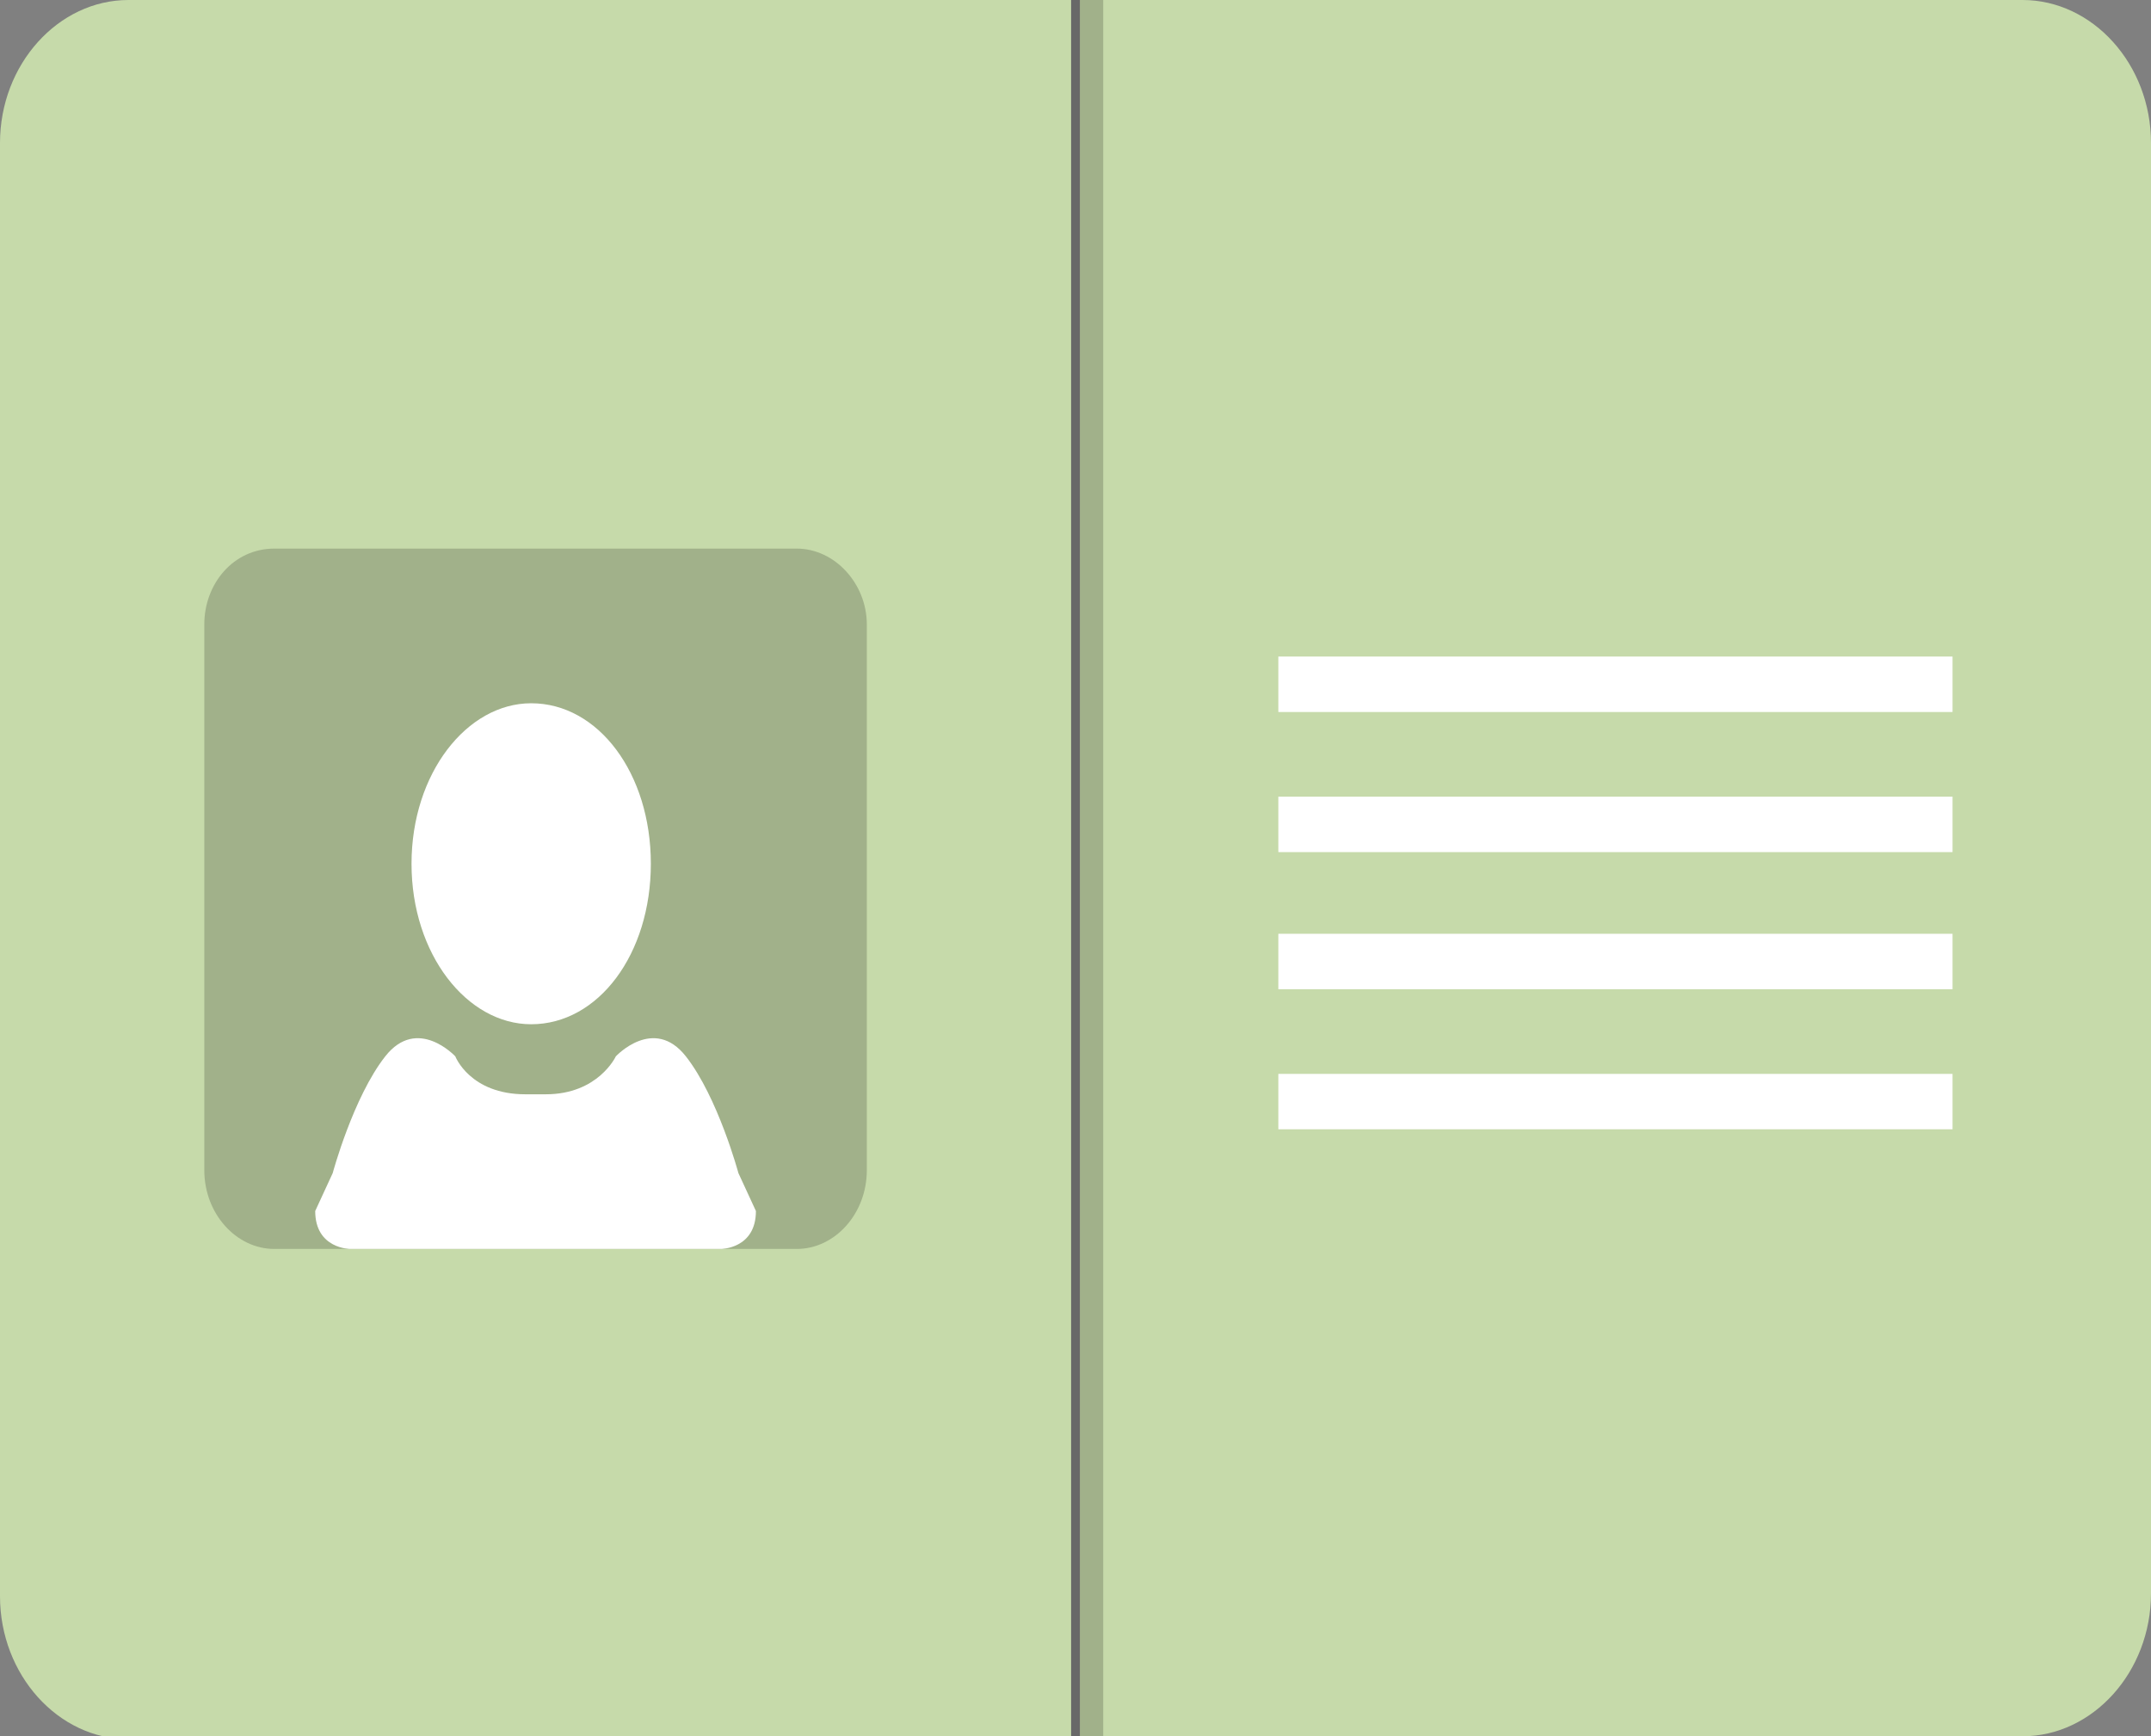 <?xml version="1.0" encoding="utf-8"?>
<!-- Generator: Adobe Illustrator 15.1.0, SVG Export Plug-In . SVG Version: 6.00 Build 0)  -->
<!DOCTYPE svg PUBLIC "-//W3C//DTD SVG 1.1//EN" "http://www.w3.org/Graphics/SVG/1.1/DTD/svg11.dtd">
<svg version="1.1" xmlns="http://www.w3.org/2000/svg" xmlns:xlink="http://www.w3.org/1999/xlink" x="0px" y="0px" width="73.7px"
	 height="59.5px" viewBox="0 0 73.7 59.5" enable-background="new 0 0 73.7 59.5" xml:space="preserve">
<rect x="0" y="0" width="73.7" height="59.5" fill="#808080" stroke="none"/>
<g id="Layer_1" display="none">
</g>
<g id="Socialni_Media_x2F_Foto_x2F_Profil">
	<g id="Menu_1_">
		<rect x="156" y="93" fill="#9AB26B" width="62" height="49"/>
		<g>
			<g opacity="0.45">
				<rect x="95" y="93" fill="#FFFFFF" width="62" height="49"/>
			</g>
			<g>
				<rect x="94" y="93" fill="#9AB26B" width="62" height="49"/>
			</g>
		</g>
		<g>
			<g opacity="0.45">
				<rect x="33" y="93" fill="#FFFFFF" width="62" height="49"/>
			</g>
			<g>
				<rect x="32" y="93" fill="#9AB26B" width="62" height="49"/>
			</g>
		</g>
		<g>
			<g opacity="0.45">
				<rect x="-29" y="93" fill="#FFFFFF" width="62" height="49"/>
			</g>
			<g>
				<rect x="-30" y="93" fill="#9AB26B" width="62" height="49"/>
			</g>
		</g>
		<g>
			<g opacity="0.45">
				<rect x="-91" y="93" fill="#FFFFFF" width="62" height="49"/>
			</g>
			<g>
				<rect x="-92" y="93" fill="#9AB26B" width="62" height="49"/>
			</g>
		</g>
		<g id="Nastavení">
			<g id="Cog_1_">
				<g>
					<path fill-rule="evenodd" clip-rule="evenodd" fill="#C6DAAA" d="M187.5,114.4c-2.3,0-4.1,1.8-4.1,4.1s1.8,4.1,4.1,4.1
						s4.1-1.8,4.1-4.1S189.7,114.4,187.5,114.4z M200.8,115.6l-2.8-0.2c-0.2-0.8-0.6-1.7-1-2.4l1.9-2.1c0.5-0.5,0.5-1.4,0-2l-2-2
						c-0.5-0.5-1.4-0.5-2,0l-2.1,1.9c-0.7-0.4-1.5-0.8-2.4-1l-0.2-2.8c0-0.8-0.6-1.4-1.4-1.4H186c-0.8,0-1.4,0.6-1.4,1.4l-0.2,2.8
						c-0.8,0.2-1.7,0.6-2.4,1L180,107c-0.5-0.5-1.4-0.5-2,0l-2,2c-0.5,0.5-0.5,1.4,0,2l1.9,2.1c-0.4,0.7-0.8,1.6-1,2.4l-2.8,0.2
						c-0.8,0-1.4,0.6-1.4,1.4v2.9c0,0.8,0.6,1.4,1.4,1.4l2.8,0.2c0.2,0.8,0.6,1.7,1,2.4l-1.9,2.1c-0.5,0.5-0.5,1.4,0,2l2,2
						c0.5,0.5,1.4,0.5,2,0l2.1-1.9c0.7,0.4,1.5,0.8,2.4,1l0.2,2.8c0,0.8,0.6,1.4,1.4,1.4h2.9c0.8,0,1.4-0.6,1.4-1.4l0.2-2.8
						c0.8-0.2,1.7-0.6,2.4-1l2.1,1.9c0.5,0.5,1.4,0.5,2,0l2-2c0.5-0.5,0.5-1.4,0-2l-1.9-2.1c0.4-0.7,0.8-1.6,1-2.4l2.8-0.2
						c0.8,0,1.4-0.6,1.4-1.4V117C202.2,116.3,201.6,115.6,200.8,115.6z M187.5,125.1c-3.6,0-6.6-2.9-6.6-6.6s3-6.6,6.6-6.6
						c3.6,0,6.6,3,6.6,6.6S191.1,125.1,187.5,125.1z"/>
				</g>
			</g>
			<g id="Circle_1_">
				<g>
					<circle fill-rule="evenodd" clip-rule="evenodd" fill="#A0C171" cx="187.5" cy="118.5" r="2.4"/>
				</g>
			</g>
		</g>
		<g id="Turistický_deník">
			<g>
				<g id="Main_BG_1_4_">
					<g>
						<path fill-rule="evenodd" clip-rule="evenodd" fill="#C6DAAA" d="M69.3,0H51H39.7H37v59.5h2.6H51h18.3c2.4,0,4.4-2.2,4.4-4.9
							V4.9C73.7,2.2,71.7,0,69.3,0z"/>
					</g>
				</g>
				<g id="Main_BG_2_2_" opacity="0.188">
					<g>
						<path fill-rule="evenodd" clip-rule="evenodd" d="M36.9,0H36h-1.7c-1.9,0-3.5,1.7-3.5,3.9v51.7c0,2.2,1.6,3.9,3.5,3.9H36h0.9
							h0.9V0H36.9z"/>
					</g>
				</g>
				<g id="Main_BG_1_1_">
					<g>
						<path fill-rule="evenodd" clip-rule="evenodd" fill="#C6DAAA" d="M4.4,0C2,0,0,2.2,0,4.9v49.8c0,2.7,2,4.9,4.4,4.9h32.3V0H4.4
							z"/>
					</g>
				</g>
				<g id="Image_2_" opacity="0.188">
					<g>
						<path fill-rule="evenodd" clip-rule="evenodd" d="M27.3,18.8H9.4C8,18.8,7,20,7,21.4v18.7c0,1.5,1.1,2.7,2.4,2.7h17.9
							c1.3,0,2.4-1.2,2.4-2.7V21.4C29.7,20,28.6,18.8,27.3,18.8z"/>
					</g>
				</g>
				<g id="Head_2_">
					<g>
						<path fill-rule="evenodd" clip-rule="evenodd" fill="#FFFFFF" d="M18.2,35.1c2.3,0,4.1-2.4,4.1-5.5s-1.8-5.5-4.1-5.5
							c-2.2,0-4.1,2.4-4.1,5.5S16,35.1,18.2,35.1z M25.3,40.2c0,0-0.7-2.6-1.8-4c-1.1-1.4-2.4,0-2.4,0s-0.6,1.3-2.4,1.3H18
							c-1.9,0-2.4-1.3-2.4-1.3s-1.3-1.4-2.4,0c-1.1,1.4-1.8,4-1.8,4l-0.6,1.3c0,1.3,1.2,1.3,1.2,1.3h12.7c0,0,1.2,0,1.2-1.3
							L25.3,40.2z"/>
					</g>
				</g>
				<g id="Text_2_">
					<g>
						<path fill-rule="evenodd" clip-rule="evenodd" fill="#FFFFFF" d="M43.8,22.5v1.9h23.1v-1.9H43.8z M43.8,29.2h23.1v-1.9H43.8
							V29.2z M43.8,33.9h23.1V32H43.8V33.9z M43.8,38.7h23.1v-1.9H43.8V38.7z"/>
					</g>
				</g>
			</g>
		</g>
		<g id="Zprávy" display="none">
			<g display="inline">
				<g id="Cloud_back_1_">
					<g>
						<path fill-rule="evenodd" clip-rule="evenodd" fill="#B3CD8D" d="M67.8,0H20.2c-3.3,0-5.9,2.5-5.9,5.6v29.2
							c0,3.1,2.7,5.6,5.9,5.6h47.5c3.3,0,5.9-2.5,5.9-5.6V5.6C73.7,2.5,71,0,67.8,0z"/>
					</g>
				</g>
				<g id="Shadow_4_" opacity="0.2">
					<g>
						<path fill-rule="evenodd" clip-rule="evenodd" d="M57.6,9.6L38.7,40.4h29c3.3,0,5.9-2.5,5.9-5.6V18.4L57.6,9.6z"/>
					</g>
				</g>
				<g id="Cloud_front_1_">
					<g>
						<path fill-rule="evenodd" clip-rule="evenodd" fill="#C6DAAA" d="M53.5,7.9H5.9C2.7,7.9,0,10.4,0,13.5v29.2
							c0,3.1,2.7,5.6,5.9,5.6h3.6v11.2L27,48.3h26.5c3.3,0,5.9-2.5,5.9-5.6V13.5C59.4,10.4,56.8,7.9,53.5,7.9z"/>
					</g>
				</g>
				<g id="Text_6_">
					<g>
						<path fill-rule="evenodd" clip-rule="evenodd" fill="#FFFFFF" d="M13.1,18v2.2h32.1V18H13.1z M13.1,25.8h32.1v-2.2H13.1V25.8z
							 M13.1,31.4h32.1v-2.2H13.1V31.4z M13.1,37.1h32.1v-2.2H13.1V37.1z"/>
					</g>
				</g>
			</g>
		</g>
		<g id="Fotogalerie" display="none">
			<g display="inline">
				<g id="Body_2_">
					<g>
						<path fill-rule="evenodd" clip-rule="evenodd" fill="#C6DAAA" d="M67.8,9.3H5.9C2.7,9.3,0,11.9,0,15.2v2.3v2.3v2.3v2.3v19.8
							v2.3V49v2.3v2.3c0,3.2,2.7,5.8,5.9,5.8h61.8c3.3,0,5.9-2.6,5.9-5.8v-2.3V49v-2.3v-2.3V24.5v-2.3v-2.3v-2.3v-2.3
							C73.7,11.9,71,9.3,67.8,9.3z"/>
					</g>
				</g>
				<g id="Body_2_2_">
					<g>
						<path fill-rule="evenodd" clip-rule="evenodd" fill="#ECF3E3" d="M56,5.2C55.2,2.3,51.8,0,48.5,0H24.9c-3.3,0-6.6,2.3-7.5,5.2
							l-1.3,4.1h41.1L56,5.2z"/>
					</g>
				</g>
				<g id="Rounded_Rectangle_2_2_">
					<g>
						<path fill-rule="evenodd" clip-rule="evenodd" fill="#ADBF92" d="M40.4,2.3h-7.1c-1.3,0-2.4,1-2.4,2.3C30.9,6,32,7,33.3,7h7.1
							c1.3,0,2.4-1,2.4-2.3C42.8,3.4,41.7,2.3,40.4,2.3z"/>
					</g>
				</g>
				<g id="Shadow_2_" opacity="9.019600e-002">
					<g>
						<ellipse fill-rule="evenodd" clip-rule="evenodd" cx="36.9" cy="42" rx="14.3" ry="14"/>
					</g>
				</g>
				<g id="Ellipse_1_2_">
					<g>
						<ellipse fill-rule="evenodd" clip-rule="evenodd" fill="#B3CD8D" cx="36.9" cy="35" rx="14.3" ry="14"/>
					</g>
				</g>
				<g id="Ellipse_1_copy_2_">
					<g>
						<ellipse fill-rule="evenodd" clip-rule="evenodd" fill="#FFFFFF" cx="36.9" cy="35" rx="10.7" ry="10.5"/>
					</g>
				</g>
				<g id="Ellipse_1_copy_2_2_">
					<g>
						<ellipse fill-rule="evenodd" clip-rule="evenodd" fill="#B1C6CB" cx="36.9" cy="35" rx="8.3" ry="8.2"/>
					</g>
				</g>
				<g id="Ellipse_1_copy_3_2_">
					<g>
						<ellipse fill-rule="evenodd" clip-rule="evenodd" fill="#C0D9D8" cx="36.9" cy="35" rx="4.8" ry="4.7"/>
					</g>
				</g>
				<g id="Shining_2_" opacity="0.502">
					<g>
						<ellipse fill-rule="evenodd" clip-rule="evenodd" fill="#FFFFFF" cx="33.9" cy="30.9" rx="5.4" ry="5.3"/>
					</g>
				</g>
				<g id="Led_2_">
					<g>
						<ellipse fill-rule="evenodd" clip-rule="evenodd" fill="#FFFFFF" cx="63" cy="19.8" rx="3.6" ry="3.5"/>
					</g>
				</g>
			</g>
		</g>
		<g id="Mé_akce" display="none">
			<g display="inline">
				<g opacity="0.4">
					<polygon fill-rule="evenodd" clip-rule="evenodd" points="17.4,49.9 0,59.4 0,59.5 20.7,57.2 37.4,59.4 33.8,53.5 					"/>
					<polygon fill-rule="evenodd" clip-rule="evenodd" points="70.1,53.5 55.1,49.9 37.4,59.4 55.1,57.2 73.7,59.4 					"/>
				</g>
				<g id="Main_BG_1_">
					<g>
						<path fill-rule="evenodd" clip-rule="evenodd" fill="#FFFFFF" d="M6.4,19.7L0,59.5l20.7-6.1L20,16.6L6.4,19.7z M67.8,19.7
							L55,16.6l-17.8,4.3L20,16.6l0.1,3.5l0.6,33.4l16.7,5.9l17.7-5.9l18.6,5.9L67.8,19.7z"/>
					</g>
				</g>
				<polygon fill-rule="evenodd" clip-rule="evenodd" fill="#C6DAAA" points="65.6,21.7 55,19.2 37.3,23 20,19.2 9.2,21.7 4.1,55.4 
					20.7,51 21.4,51 21.4,51 20.7,51 37.4,56.4 55.1,51.3 70.7,55.4 				"/>
				<g id="Shadows_2_" opacity="0.188">
					<g>
						<path fill-rule="evenodd" clip-rule="evenodd" d="M20,16.6l0.1,3.5l0.6,33.4l16.7,5.9l-0.2-38.5L20,16.6z M67.8,19.7L55,16.6
							l0,36.9l18.6,5.9L67.8,19.7z"/>
					</g>
				</g>
				<g id="Pin_2_">
					<g>
						<path fill-rule="evenodd" clip-rule="evenodd" fill="#ECF3E3" d="M37.7,0c-7.1,0-12.9,6.2-12.9,13.9
							c0,7.7,12.9,23.1,12.9,23.1s12.9-15.5,12.9-23.1C50.6,6.2,44.8,0,37.7,0z M37.7,19.7c-3.6,0-6.4-3.1-6.4-6.9
							c0-3.8,2.9-6.9,6.4-6.9c3.6,0,6.4,3.1,6.4,6.9C44.1,16.5,41.3,19.7,37.7,19.7z"/>
					</g>
				</g>
			</g>
		</g>
	</g>
</g>
</svg>
